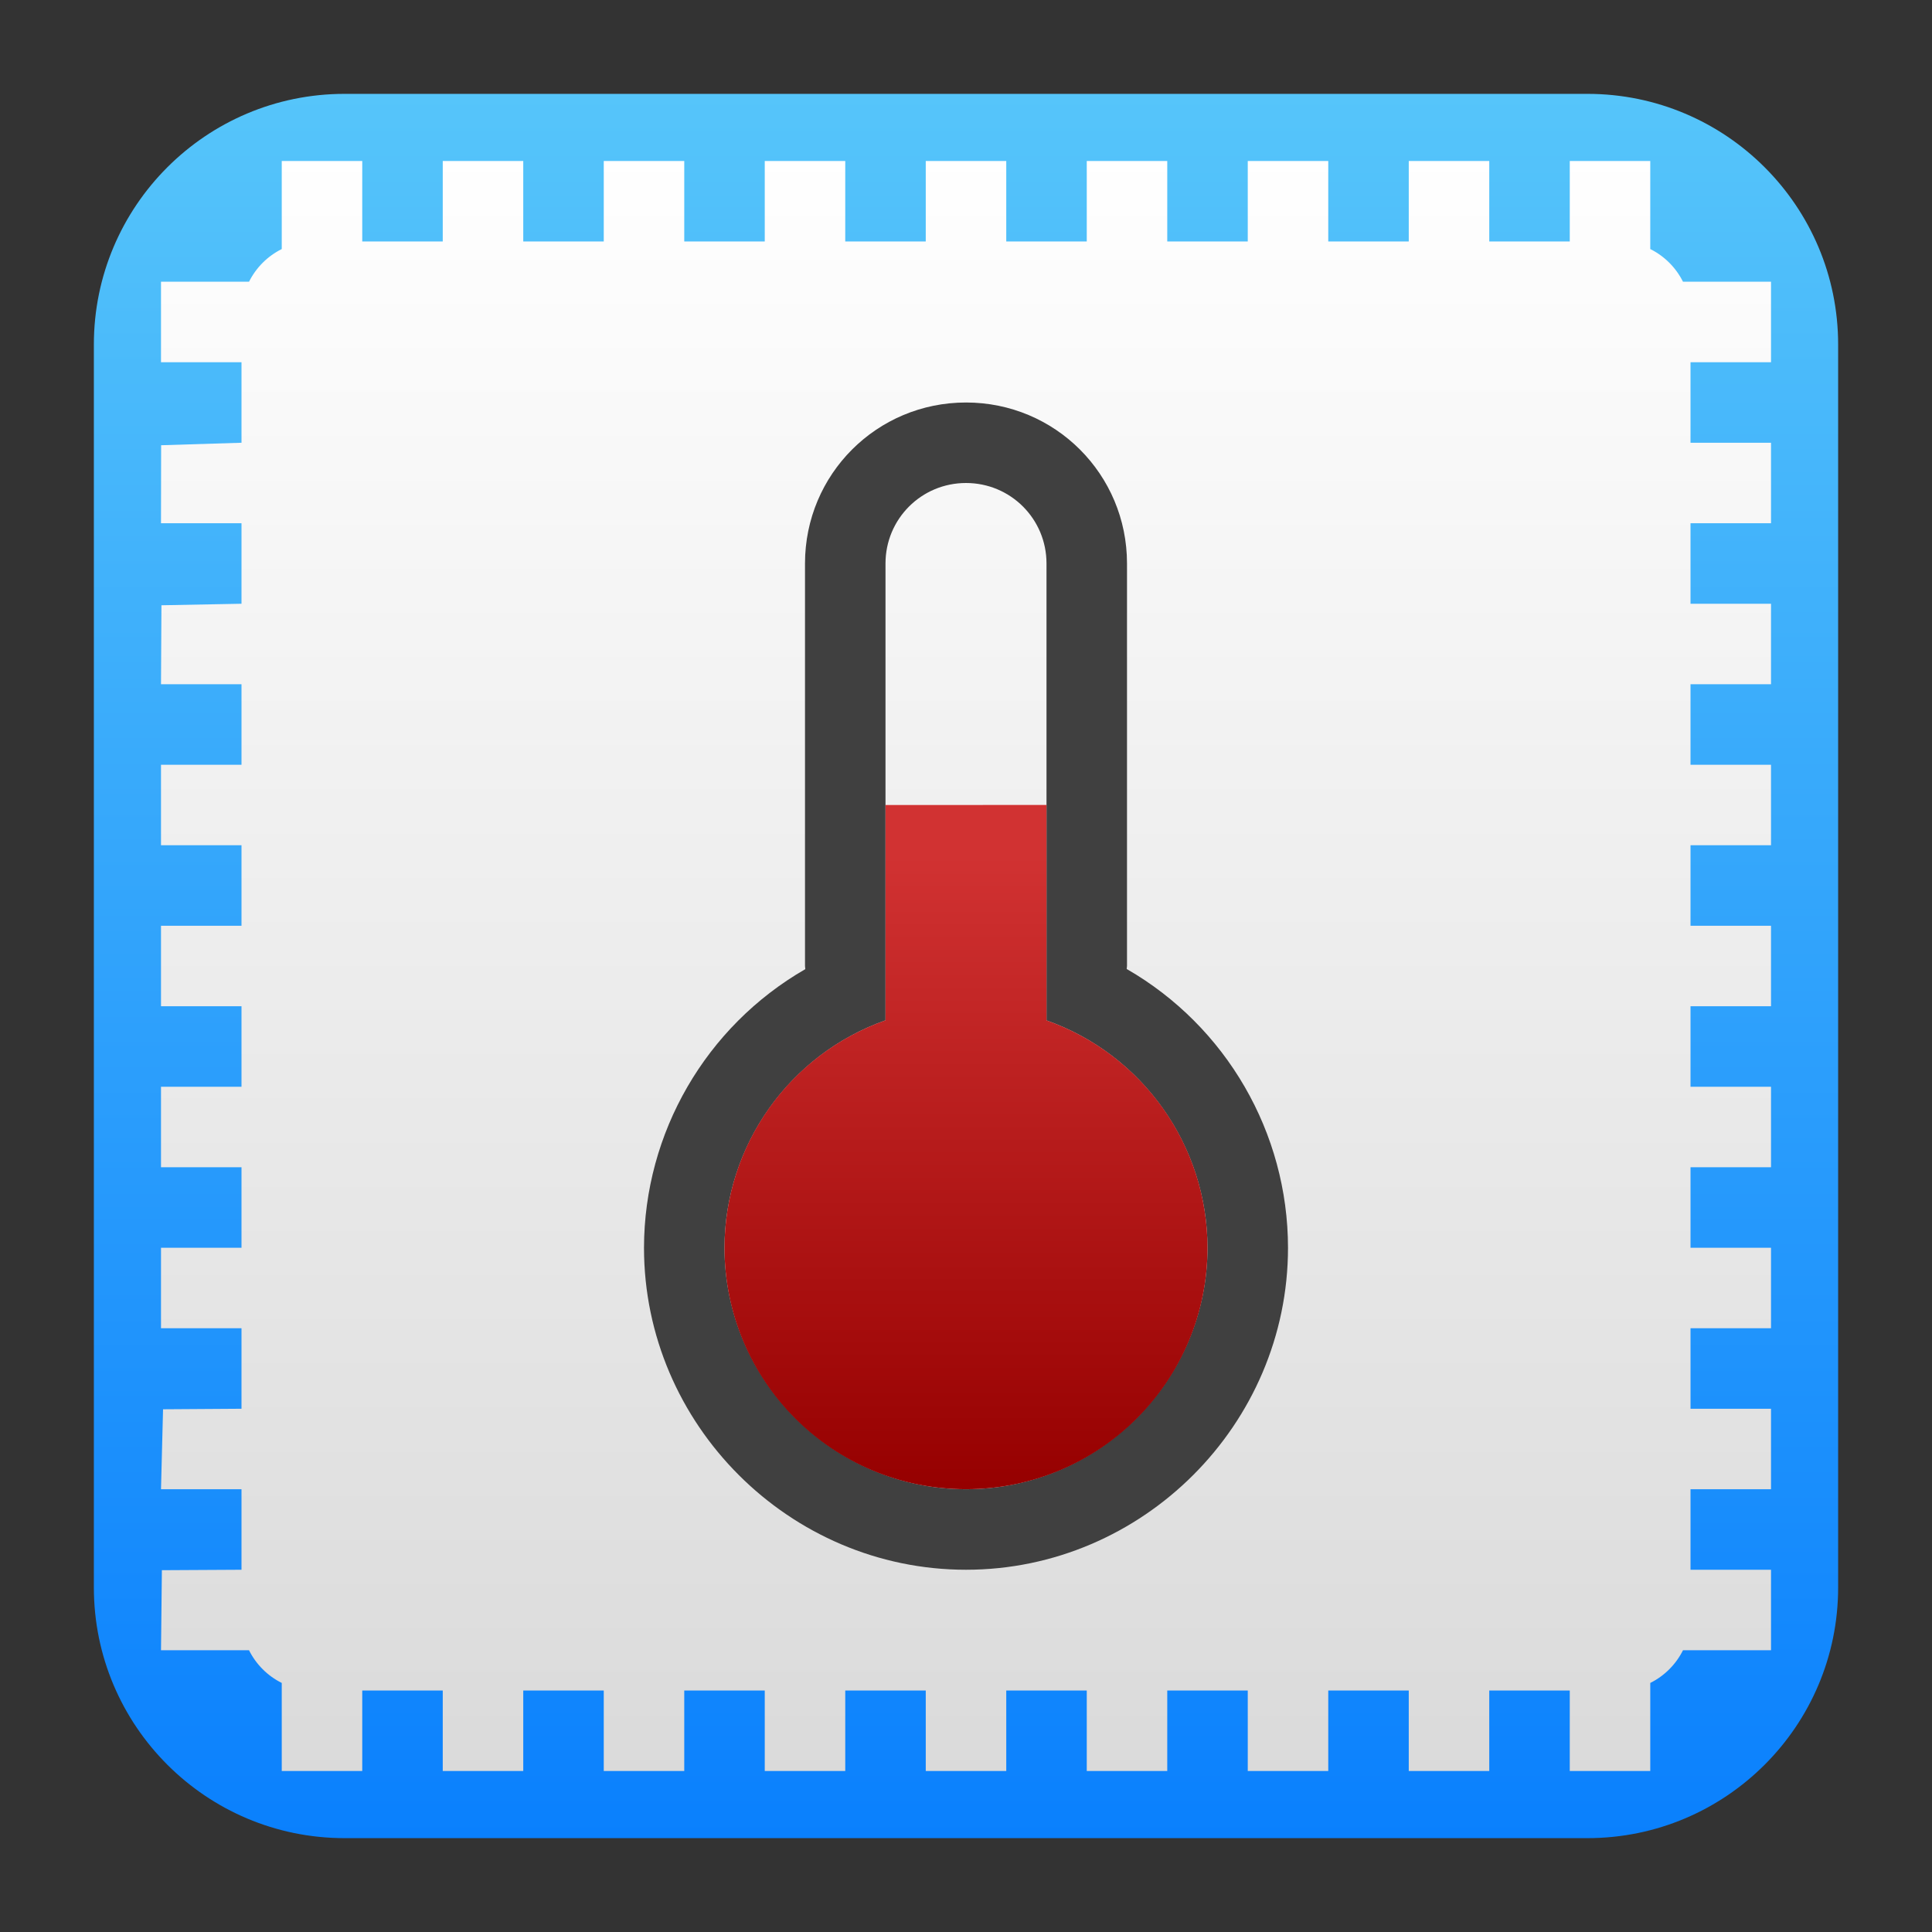 <svg style="clip-rule:evenodd;fill-rule:evenodd;stroke-linejoin:round;stroke-miterlimit:2" version="1.1" viewBox="0 0 48 48" xmlns="http://www.w3.org/2000/svg">
 <rect x="0" y="0" width="48" height="48" fill="#333333" stroke="none"/>
 <path d="m45.668 8.56c0-3.438-2.79-6.228-6.228-6.228h-30.88c-3.438 0-6.228 2.79-6.228 6.228v30.88c0 3.438 2.79 6.228 6.228 6.228h30.88c3.438 0 6.228-2.79 6.228-6.228v-30.88z" style="fill:url(#_Linear1)"/>
 <path d="m4 37l0.051-1.987 1.949-0.013v-2h-2v-2h2v-2h-2v-2h2v-2h-2v-2h2v-2h-2v-2h2v-2h-2l0.011-1.962 1.989-0.038v-2h-2l3e-3 -1.938 1.997-0.062v-2h-2v-2h2.187c0.175-0.351 0.462-0.638 0.813-0.812v-2.188h2v2h2v-2h2v2h2v-2h2v2h2v-2h2v2h2v-2h2v2h2v-2h2v2h2v-2h2v2h2v-2h2v2h2v-2h2v2.188c0.351 0.174 0.638 0.461 0.813 0.812h2.187v2h-2v2h2v2h-2v2h2v2h-2v2h2v2h-2v2h2v2h-2v2h2v2h-2v2h2v2h-2v2h2v2h-2v2h2v2h-2.187c-0.175 0.351-0.462 0.638-0.813 0.812v2.188h-2v-2h-2v2h-2v-2h-2v2h-2v-2h-2v2h-2v-2h-2v2h-2v-2h-2v2h-2v-2h-2v2h-2v-2h-2v2h-2v-2h-2v2h-2v-2.188c-0.351-0.174-0.638-0.461-0.813-0.812h-2.187l0.022-1.989 1.978-0.011v-2h-2z" style="fill:url(#_Linear2)"/>
 <path d="m24 10c-2.216 0-4 1.784-4 4v10c0 0.027 7e-3 0.051 8e-3 0.078-2.473 1.424-4.004 4.068-4.008 6.922 0 4.389 3.611 8 8 8s8-3.611 8-8c-2e-3 -2.856-1.533-5.501-4.008-6.926 1e-3 -0.025 8e-3 -0.049 8e-3 -0.074v-10c0-2.216-1.784-4-4-4zm0 2c1.108 0 2 0.892 2 2v11.352c2.389 0.844 3.996 3.115 4 5.648 0 3.291-2.708 6-6 6-3.291 0-6-2.709-6-6 3e-3 -2.534 1.611-4.805 4-5.65v-11.35c0-1.108 0.892-2 2-2z" style="fill:#404040"/>
 <path d="m22 20v5.349c-2.395 0.846-3.997 3.11-4 5.65 0 3.314 2.686 6 6 6s6-2.686 6-6c-3e-3 -2.539-1.605-4.801-4-5.648v-5.352l-4 1e-3z" style="fill-rule:nonzero;fill:url(#_Linear3)"/>
 <defs>
  <linearGradient id="_Linear1" x2="1" gradientTransform="matrix(2.65364e-15,-43.337,43.337,2.65364e-15,201.9,45.669)" gradientUnits="userSpaceOnUse">
   <stop style="stop-color:#0a80fd" offset="0"/>
   <stop style="stop-color:#56c5fa" offset="1"/>
  </linearGradient>
  <linearGradient id="_Linear2" x2="1" gradientTransform="matrix(2.44929e-15,-40,40,2.44929e-15,24,44)" gradientUnits="userSpaceOnUse">
   <stop style="stop-color:#dadada" offset="0"/>
   <stop style="stop-color:#fff" offset="1"/>
  </linearGradient>
  <linearGradient id="_Linear3" x2="1" gradientTransform="matrix(3.15651e-15,-15.786,11.143,4.47173e-15,24,36.999)" gradientUnits="userSpaceOnUse">
   <stop style="stop-color:#960000" offset="0"/>
   <stop style="stop-color:#d13232" offset="1"/>
  </linearGradient>
 </defs>
</svg>
